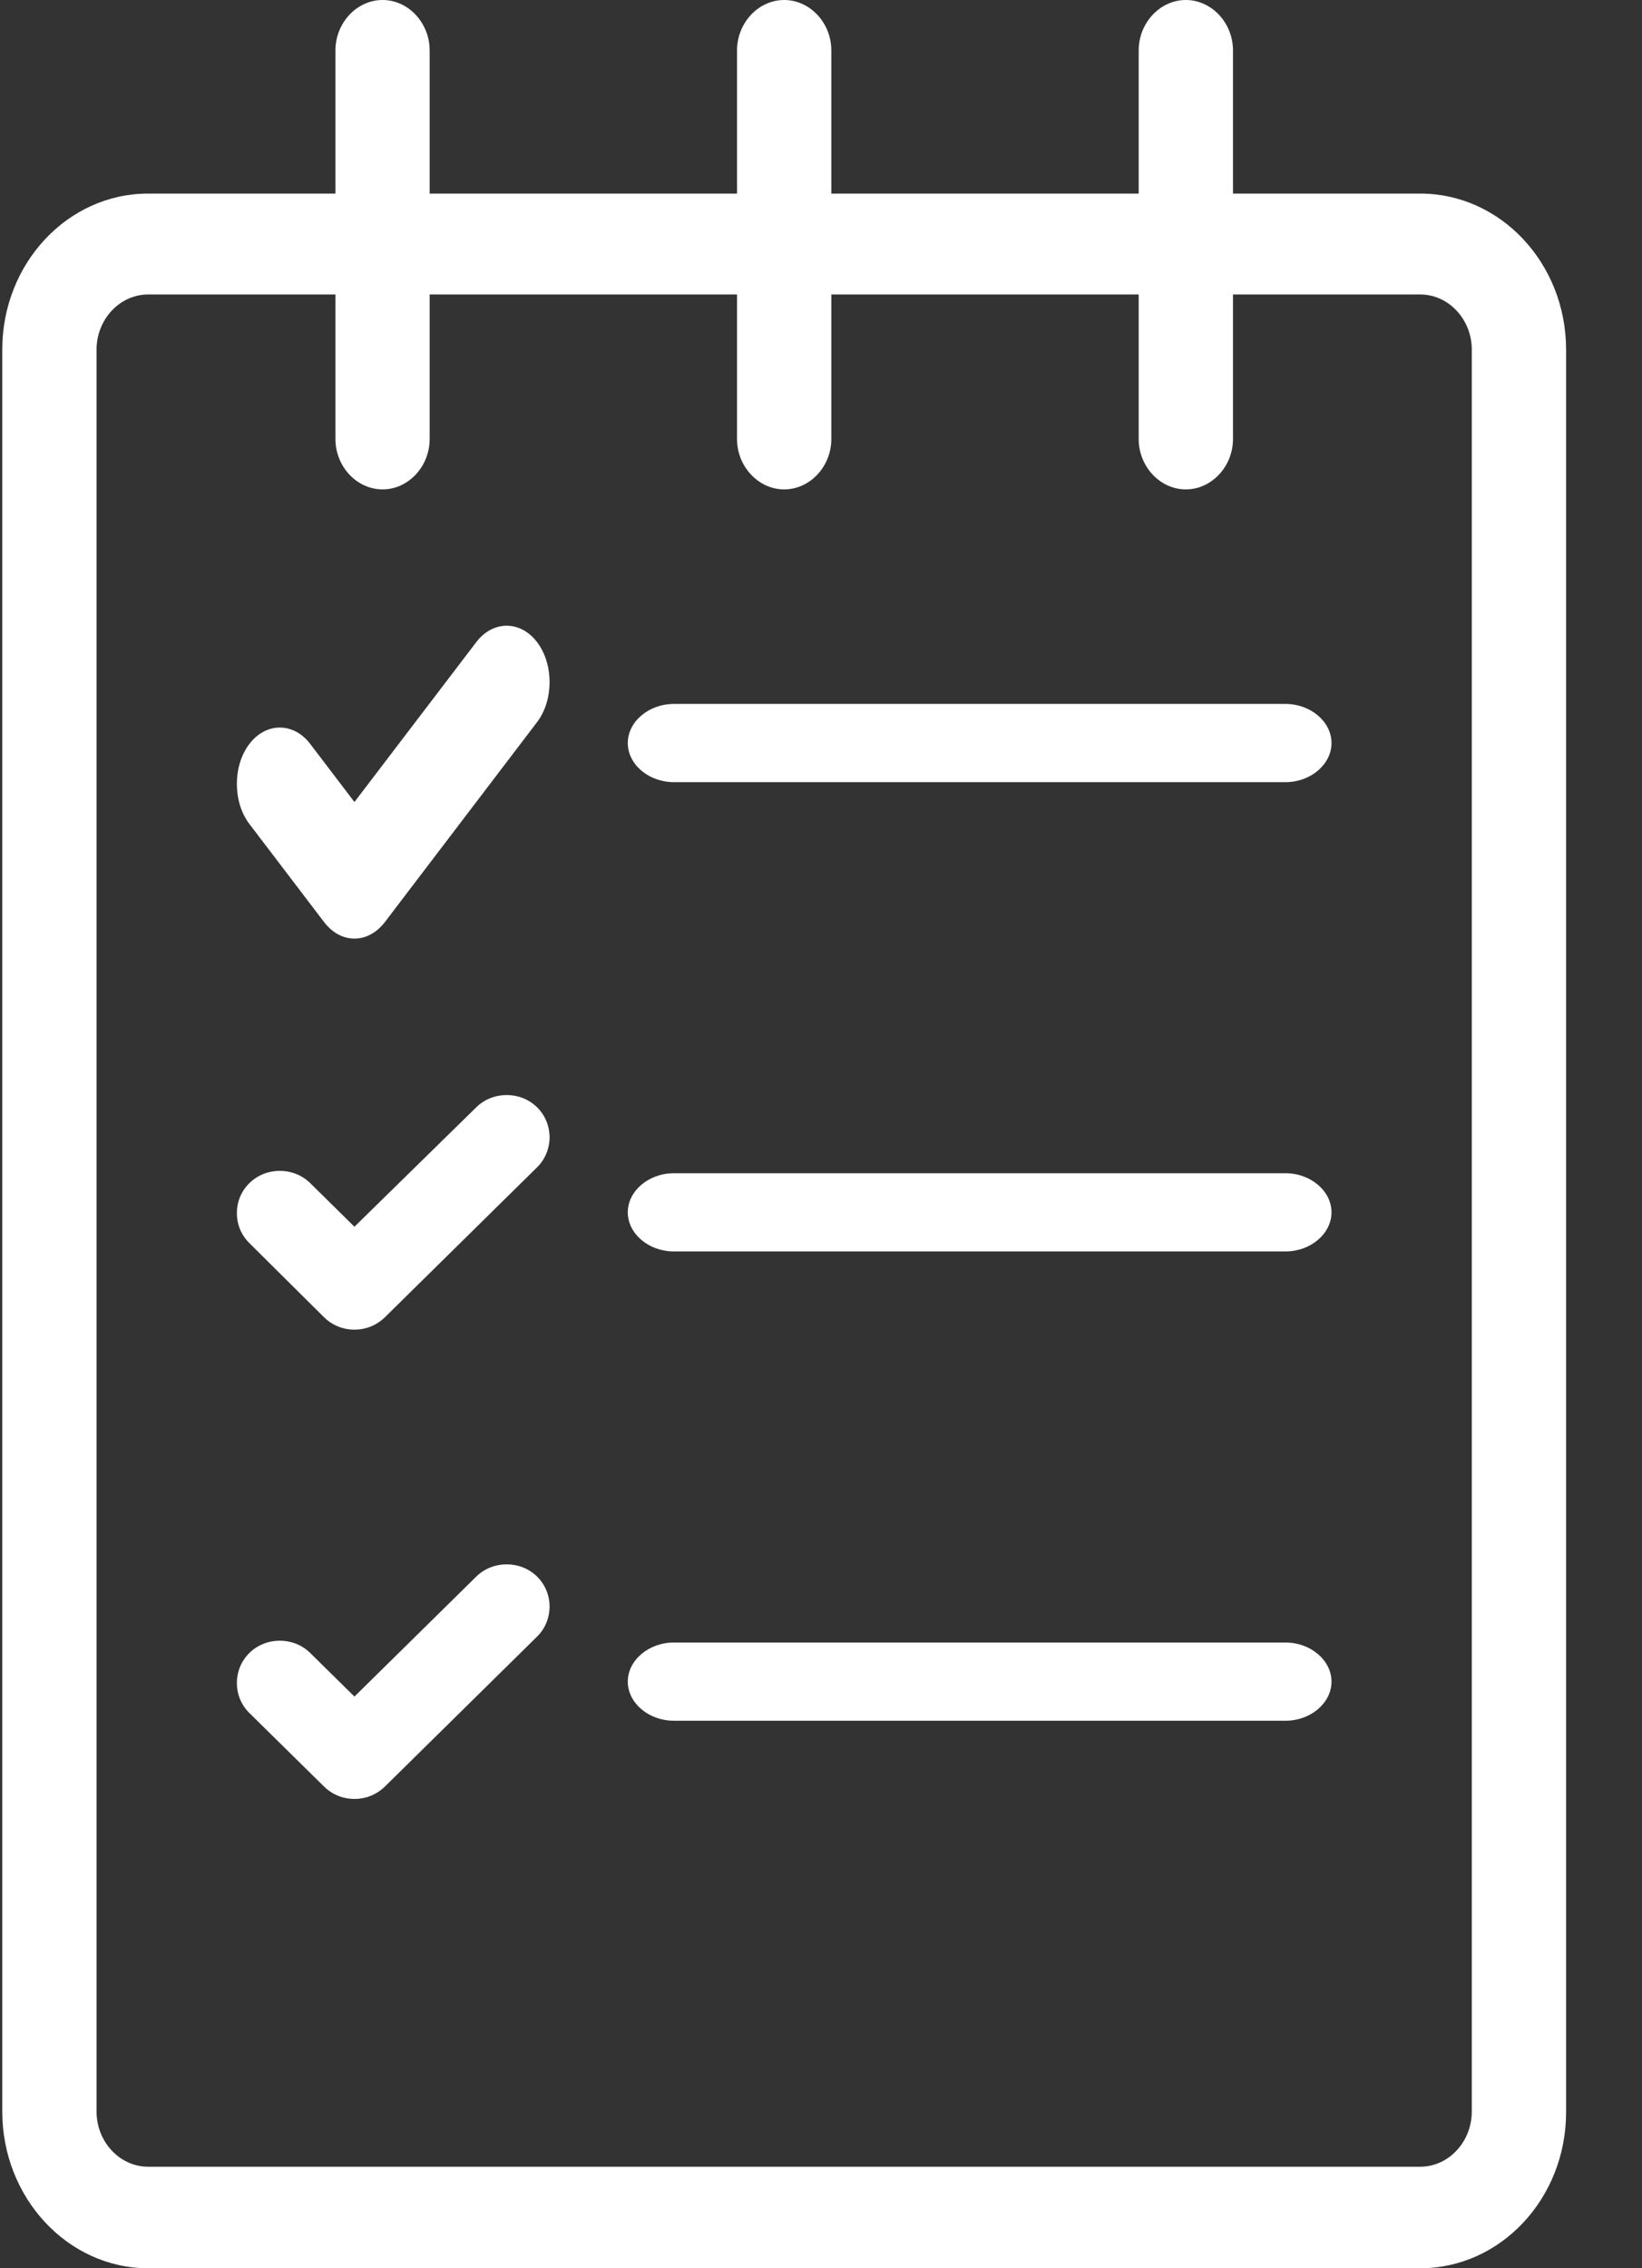 <svg width="21" height="29" viewBox="0 0 21 29" fill="none" xmlns="http://www.w3.org/2000/svg">
<rect x="0" y="0" width="21" height="29" fill="#333333" stroke="none"/>
<path d="M1.894 29H18.164C19.193 29 20.029 28.106 20.029 27.006V4.469C20.029 3.369 19.193 2.475 18.164 2.475H15.769V0.645C15.769 0.292 15.495 0 15.166 0C14.836 0 14.563 0.292 14.563 0.645V2.475H10.632V0.645C10.632 0.292 10.359 0 10.029 0C9.7 0 9.426 0.292 9.426 0.645V2.475H5.495V0.645C5.495 0.292 5.222 0 4.893 0C4.563 0 4.29 0.292 4.29 0.645V2.475H1.894C0.865 2.475 0.029 3.369 0.029 4.469V26.997C0.029 28.098 0.865 29 1.894 29ZM1.235 4.469C1.235 4.083 1.532 3.765 1.894 3.765H4.29V5.613C4.29 5.965 4.563 6.257 4.893 6.257C5.222 6.257 5.495 5.965 5.495 5.613V3.765H9.426V5.613C9.426 5.965 9.7 6.257 10.029 6.257C10.359 6.257 10.632 5.965 10.632 5.613V3.765H14.563V5.613C14.563 5.965 14.836 6.257 15.166 6.257C15.495 6.257 15.769 5.965 15.769 5.613V3.765H18.164C18.526 3.765 18.823 4.083 18.823 4.469V26.997C18.823 27.384 18.526 27.702 18.164 27.702H1.894C1.532 27.702 1.235 27.384 1.235 26.997V4.469Z" fill="white"/>
<path d="M4.144 11.788C4.254 11.932 4.394 12 4.533 12C4.673 12 4.812 11.932 4.923 11.788L6.869 9.232C7.082 8.952 7.082 8.489 6.869 8.21C6.656 7.93 6.304 7.93 6.091 8.21L4.533 10.254L3.968 9.512C3.755 9.232 3.402 9.232 3.189 9.512C2.976 9.791 2.976 10.254 3.189 10.534L4.144 11.788Z" fill="white"/>
<path d="M8.618 10H16.441C16.762 10 17.029 9.773 17.029 9.5C17.029 9.227 16.762 9 16.441 9H8.618C8.296 9 8.029 9.227 8.029 9.5C8.029 9.773 8.296 10 8.618 10Z" fill="white"/>
<path d="M4.144 16.841C4.254 16.949 4.394 17 4.533 17C4.673 17 4.812 16.949 4.923 16.841L6.869 14.924C7.082 14.714 7.082 14.367 6.869 14.157C6.656 13.948 6.304 13.948 6.091 14.157L4.533 15.684L3.968 15.127C3.755 14.917 3.402 14.917 3.189 15.127C2.976 15.336 2.976 15.684 3.189 15.893L4.144 16.841Z" fill="white"/>
<path d="M8.618 16H16.441C16.762 16 17.029 15.773 17.029 15.5C17.029 15.227 16.762 15 16.441 15H8.618C8.296 15 8.029 15.227 8.029 15.5C8.029 15.773 8.296 16 8.618 16Z" fill="white"/>
<path d="M4.144 22.841C4.254 22.949 4.394 23 4.533 23C4.673 23 4.812 22.949 4.923 22.841L6.869 20.924C7.082 20.714 7.082 20.367 6.869 20.157C6.656 19.948 6.304 19.948 6.091 20.157L4.533 21.691L3.968 21.134C3.755 20.924 3.402 20.924 3.189 21.134C2.976 21.344 2.976 21.691 3.189 21.901L4.144 22.841Z" fill="white"/>
<path d="M8.618 22H16.441C16.762 22 17.029 21.773 17.029 21.5C17.029 21.227 16.762 21 16.441 21H8.618C8.296 21 8.029 21.227 8.029 21.5C8.029 21.773 8.296 22 8.618 22Z" fill="white"/>
</svg>
